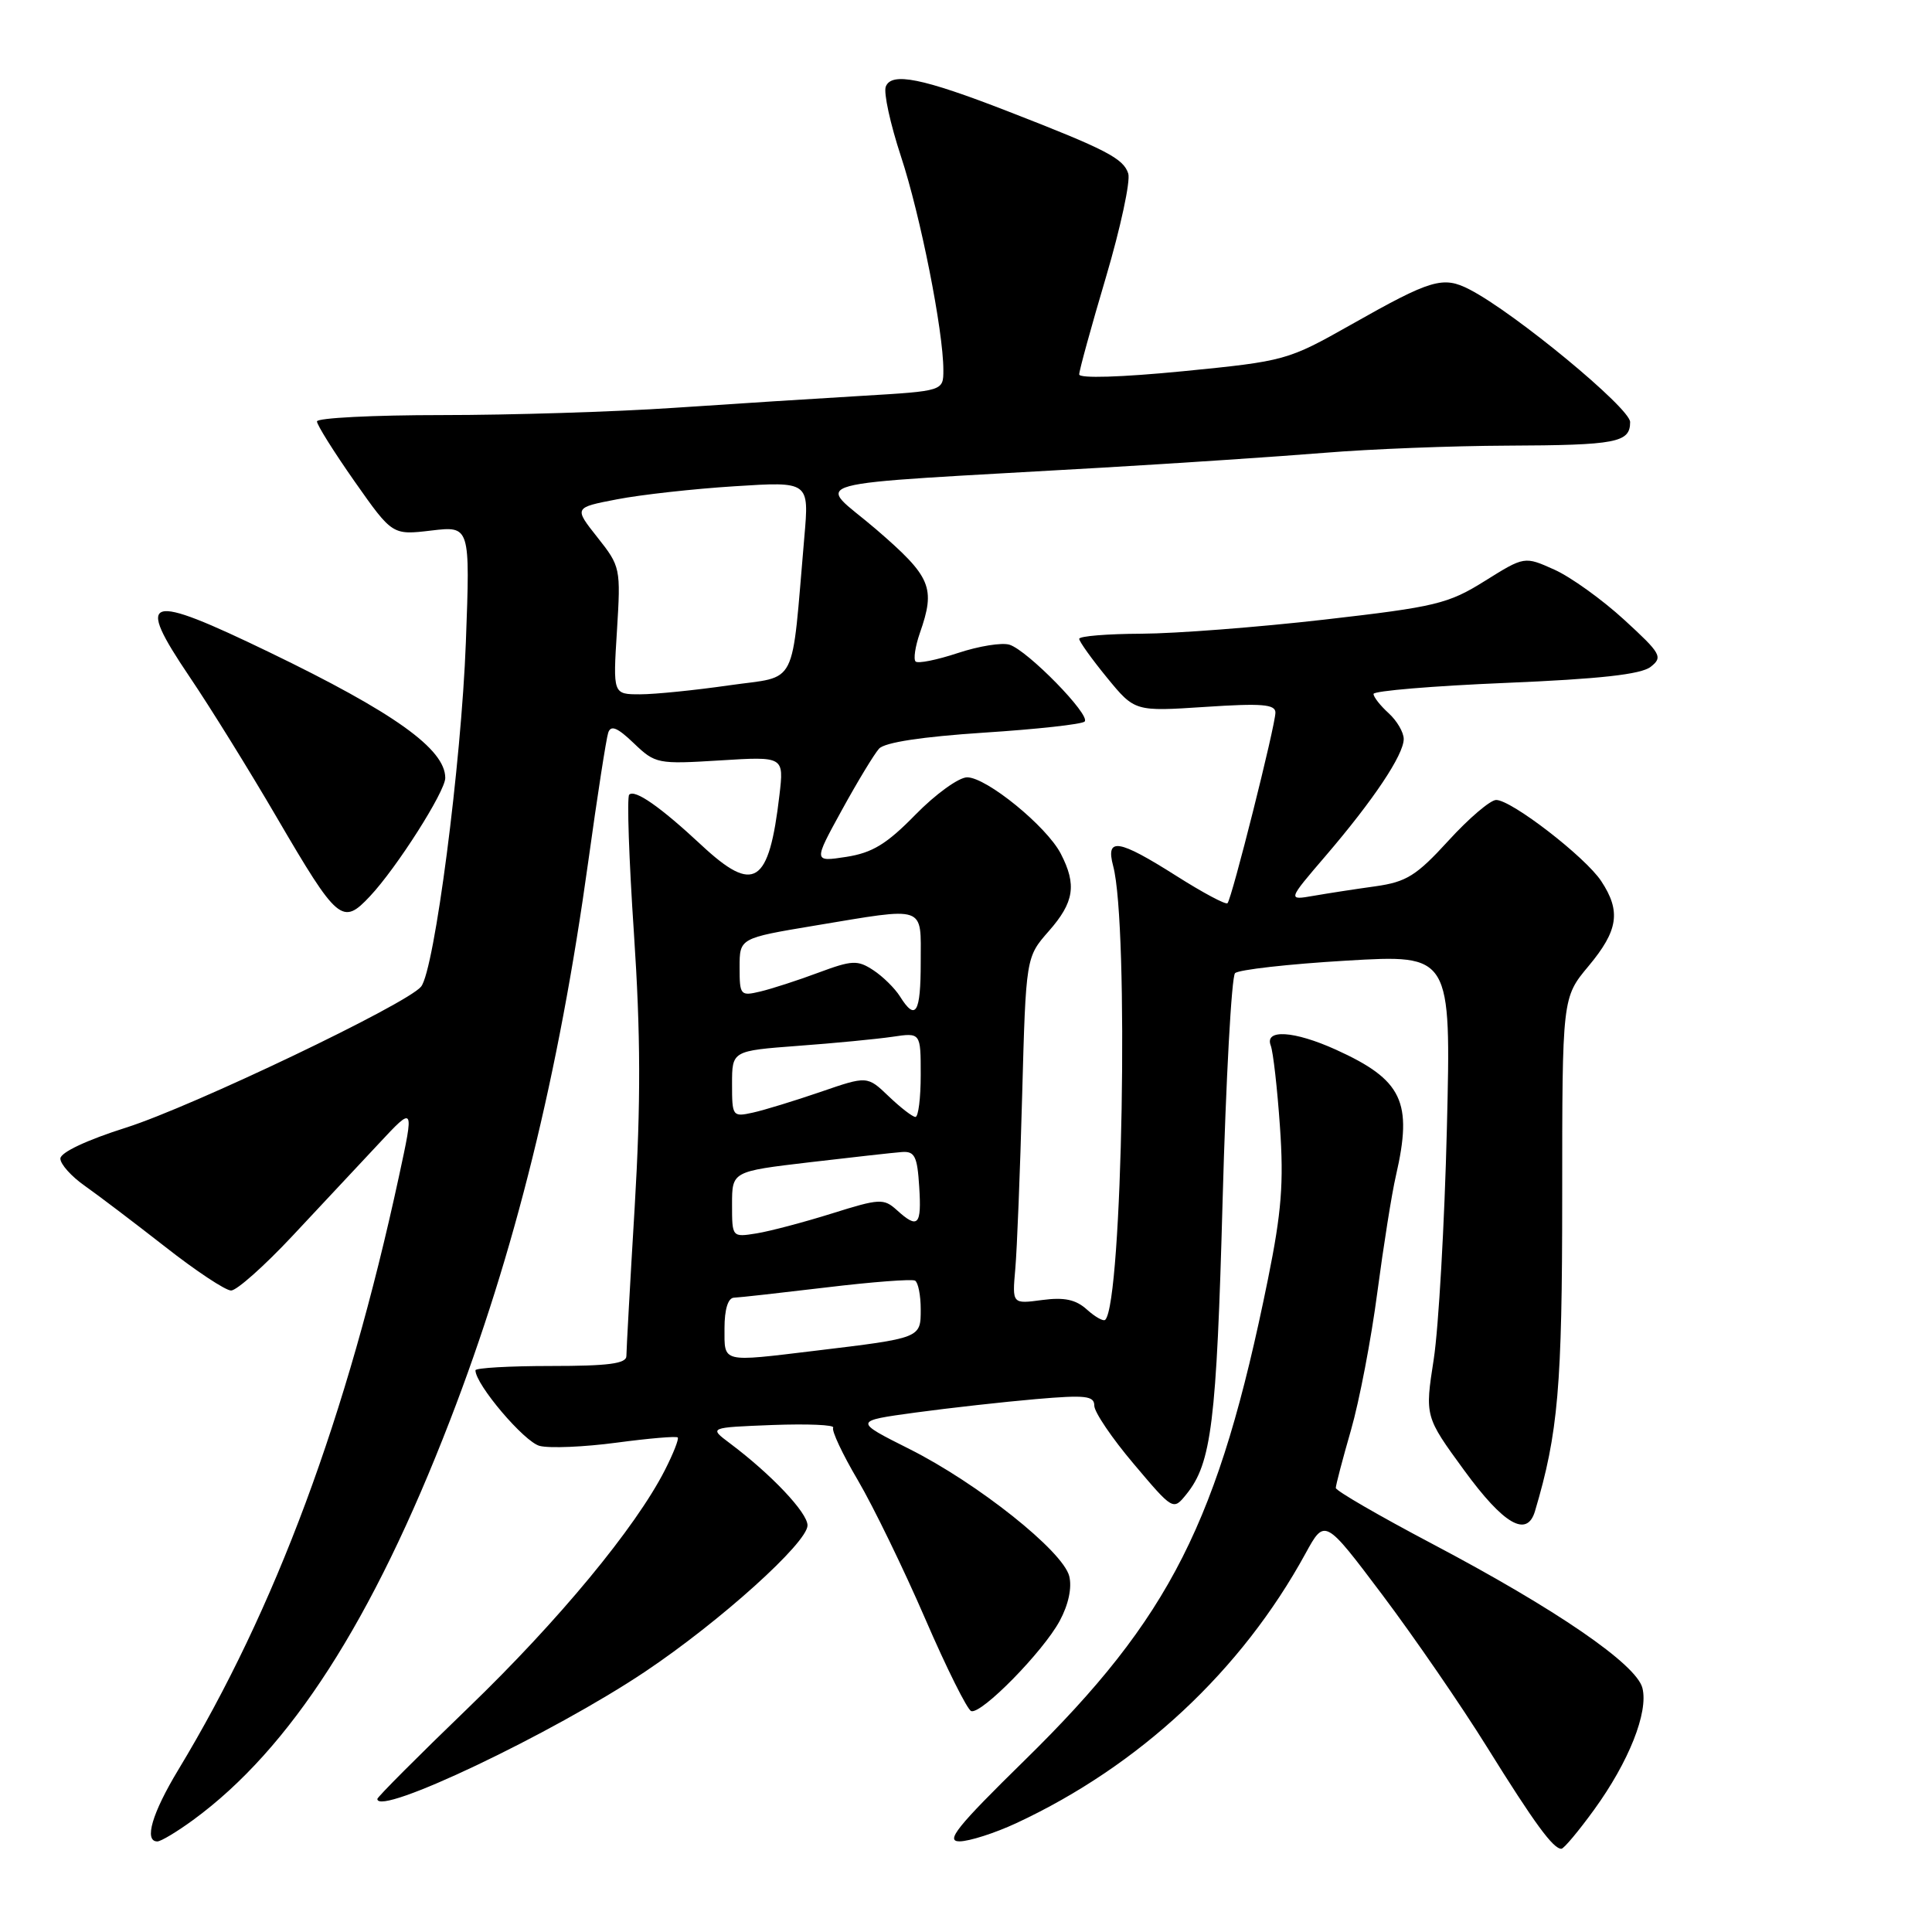 <?xml version="1.0" encoding="UTF-8" standalone="no"?>
<!DOCTYPE svg PUBLIC "-//W3C//DTD SVG 1.1//EN" "http://www.w3.org/Graphics/SVG/1.1/DTD/svg11.dtd" >
<svg xmlns="http://www.w3.org/2000/svg" xmlns:xlink="http://www.w3.org/1999/xlink" version="1.1" viewBox="0 0 256 256">
 <g >
 <path fill="currentColor"
d=" M 211.24 239.78 C 215.83 233.45 218.44 226.88 217.63 223.68 C 216.85 220.53 206.17 213.21 189.75 204.55 C 182.74 200.85 177.00 197.53 177.00 197.16 C 177.00 196.79 177.90 193.35 179.01 189.50 C 180.12 185.65 181.69 177.45 182.50 171.27 C 183.32 165.09 184.42 158.12 184.97 155.77 C 187.22 145.99 185.84 143.09 177.00 139.08 C 171.47 136.58 167.53 136.33 168.38 138.54 C 168.70 139.38 169.25 144.22 169.60 149.29 C 170.12 156.72 169.81 160.63 168.01 169.50 C 161.49 201.65 155.09 214.31 135.77 233.25 C 126.78 242.06 125.23 244.00 127.15 243.99 C 128.44 243.98 131.82 242.90 134.66 241.58 C 150.98 233.98 164.49 221.39 172.99 205.84 C 175.54 201.19 175.54 201.19 183.18 211.34 C 187.38 216.93 193.62 226.00 197.04 231.50 C 203.34 241.63 205.83 245.02 206.90 244.97 C 207.23 244.95 209.18 242.62 211.24 239.78 Z  M 25.60 241.15 C 38.46 231.74 49.36 214.80 59.62 188.23 C 68.21 166.01 74.04 142.43 77.97 114.00 C 79.15 105.47 80.33 97.87 80.59 97.09 C 80.94 96.04 81.80 96.39 83.98 98.48 C 86.83 101.21 87.14 101.27 95.39 100.76 C 103.88 100.23 103.88 100.23 103.28 105.36 C 101.89 117.24 99.93 118.49 92.93 111.97 C 87.49 106.90 84.12 104.55 83.37 105.30 C 83.06 105.61 83.34 113.88 84.00 123.68 C 84.89 137.05 84.92 146.10 84.10 159.93 C 83.49 170.06 83.00 178.95 83.00 179.68 C 83.00 180.69 80.63 181.00 73.00 181.00 C 67.50 181.00 63.00 181.26 63.00 181.57 C 63.00 183.45 69.48 191.08 71.51 191.59 C 72.84 191.93 77.43 191.73 81.70 191.16 C 85.97 190.59 89.61 190.28 89.80 190.47 C 89.99 190.65 89.22 192.60 88.10 194.80 C 84.21 202.43 74.02 214.75 62.05 226.29 C 55.42 232.68 50.00 238.12 50.00 238.37 C 50.00 240.76 73.26 229.69 85.50 221.49 C 95.44 214.83 107.00 204.41 107.00 202.12 C 107.00 200.43 102.19 195.35 96.71 191.24 C 93.92 189.15 93.92 189.15 102.37 188.82 C 107.01 188.65 110.63 188.80 110.40 189.17 C 110.16 189.55 111.64 192.70 113.69 196.17 C 115.73 199.65 119.73 207.88 122.58 214.46 C 125.42 221.04 128.18 226.56 128.69 226.73 C 130.05 227.18 138.23 218.84 140.42 214.77 C 141.58 212.62 142.06 210.37 141.68 208.85 C 140.84 205.53 129.56 196.55 120.50 192.00 C 113.11 188.29 113.11 188.29 121.31 187.17 C 125.81 186.56 132.99 185.76 137.25 185.39 C 143.85 184.82 145.00 184.95 145.00 186.26 C 145.00 187.11 147.35 190.58 150.23 193.98 C 155.45 200.16 155.45 200.16 157.20 198.00 C 160.53 193.89 161.20 188.48 162.00 159.15 C 162.44 143.00 163.19 129.41 163.65 128.95 C 164.12 128.49 170.75 127.74 178.39 127.29 C 192.28 126.47 192.28 126.47 191.72 149.48 C 191.41 162.14 190.62 175.92 189.98 180.09 C 188.80 187.69 188.80 187.69 194.02 194.84 C 199.25 202.00 202.33 203.79 203.39 200.25 C 206.47 189.89 207.00 183.75 207.00 158.53 C 207.00 132.19 207.00 132.19 210.50 128.00 C 214.43 123.29 214.81 120.75 212.17 116.75 C 210.06 113.55 200.28 106.00 198.25 106.00 C 197.48 106.00 194.64 108.42 191.93 111.39 C 187.68 116.04 186.36 116.86 182.25 117.44 C 179.64 117.80 175.95 118.37 174.05 118.70 C 170.60 119.30 170.60 119.30 175.66 113.40 C 182.00 106.00 186.00 100.01 186.00 97.92 C 186.00 97.04 185.10 95.50 184.00 94.50 C 182.90 93.50 182.00 92.36 182.00 91.95 C 182.00 91.55 189.86 90.89 199.47 90.49 C 211.98 89.97 217.45 89.36 218.72 88.36 C 220.37 87.07 220.11 86.61 215.21 82.12 C 212.30 79.45 208.14 76.46 205.96 75.48 C 202.00 73.70 202.00 73.70 196.75 76.98 C 191.90 80.01 190.27 80.41 175.50 82.10 C 166.70 83.11 155.79 83.95 151.25 83.97 C 146.71 83.99 143.00 84.29 143.00 84.65 C 143.00 85.00 144.66 87.32 146.68 89.79 C 150.36 94.28 150.36 94.28 159.68 93.67 C 167.19 93.17 169.00 93.32 169.00 94.42 C 169.00 96.12 163.22 119.11 162.65 119.68 C 162.42 119.91 159.37 118.28 155.87 116.06 C 148.17 111.18 146.48 110.91 147.50 114.75 C 149.61 122.63 148.73 172.60 146.45 174.88 C 146.21 175.12 145.12 174.51 144.03 173.53 C 142.55 172.19 141.03 171.87 138.08 172.26 C 134.12 172.79 134.12 172.79 134.53 168.15 C 134.76 165.59 135.17 155.25 135.44 145.17 C 135.94 126.83 135.94 126.83 138.97 123.38 C 142.34 119.55 142.69 117.24 140.56 113.12 C 138.69 109.50 130.72 103.00 128.15 103.00 C 127.05 103.00 123.97 105.22 121.32 107.93 C 117.50 111.84 115.60 113.00 112.14 113.54 C 107.78 114.21 107.78 114.21 111.54 107.36 C 113.61 103.59 115.83 99.92 116.48 99.20 C 117.24 98.37 122.18 97.62 130.37 97.08 C 137.36 96.63 143.37 95.97 143.72 95.61 C 144.56 94.77 136.17 86.19 133.77 85.43 C 132.78 85.11 129.69 85.61 126.92 86.53 C 124.14 87.45 121.62 87.96 121.32 87.65 C 121.02 87.35 121.27 85.66 121.88 83.90 C 124.00 77.84 123.41 76.45 116.08 70.13 C 108.22 63.37 104.54 64.38 146.00 61.97 C 156.18 61.38 169.45 60.49 175.50 60.00 C 181.55 59.50 192.43 59.08 199.67 59.05 C 214.21 58.99 216.00 58.65 216.00 55.92 C 216.00 54.08 200.74 41.47 194.75 38.37 C 191.21 36.54 189.67 36.99 179.00 43.03 C 170.62 47.76 170.31 47.85 156.75 49.19 C 148.57 49.99 143.00 50.16 143.00 49.61 C 143.00 49.10 144.59 43.31 146.54 36.74 C 148.48 30.18 149.81 23.99 149.50 23.00 C 148.86 20.99 146.59 19.81 133.50 14.73 C 122.23 10.35 118.12 9.52 117.37 11.48 C 117.06 12.28 117.97 16.43 119.38 20.72 C 121.96 28.53 125.00 43.86 125.00 49.03 C 125.00 51.81 125.00 51.81 114.25 52.45 C 108.34 52.80 97.12 53.51 89.31 54.04 C 81.51 54.57 67.67 55.00 58.56 55.00 C 49.45 55.00 42.00 55.38 42.00 55.84 C 42.00 56.31 44.25 59.89 46.99 63.80 C 51.99 70.91 51.99 70.91 57.14 70.30 C 62.30 69.69 62.30 69.69 61.73 85.09 C 61.13 101.16 57.57 128.59 55.79 130.74 C 53.88 133.06 25.54 146.60 16.75 149.40 C 11.47 151.07 8.00 152.71 8.00 153.52 C 8.00 154.26 9.46 155.89 11.25 157.14 C 13.04 158.40 17.82 162.03 21.89 165.21 C 25.95 168.40 29.88 171.00 30.62 171.00 C 31.37 171.00 35.02 167.75 38.74 163.78 C 42.46 159.81 47.61 154.30 50.20 151.53 C 54.89 146.50 54.89 146.50 52.86 155.89 C 45.98 187.72 36.50 213.22 23.63 234.50 C 20.15 240.26 19.05 244.00 20.85 244.00 C 21.32 244.00 23.45 242.72 25.60 241.15 Z  M 49.03 118.75 C 52.58 114.97 59.00 104.87 59.00 103.08 C 59.00 99.26 52.23 94.42 35.72 86.44 C 19.28 78.50 17.87 78.93 25.10 89.65 C 27.86 93.73 33.06 102.12 36.66 108.29 C 44.76 122.15 45.37 122.66 49.03 118.75 Z  M 96.00 176.00 C 96.00 173.49 96.47 171.98 97.25 171.95 C 97.94 171.93 103.45 171.31 109.50 170.59 C 115.55 169.86 120.84 169.46 121.25 169.69 C 121.66 169.93 122.00 171.63 122.00 173.48 C 122.00 177.32 122.08 177.29 108.03 178.98 C 95.49 180.49 96.00 180.62 96.00 176.00 Z  M 97.00 159.59 C 97.00 155.22 97.00 155.22 107.25 154.01 C 112.89 153.35 118.40 152.73 119.50 152.65 C 121.20 152.52 121.55 153.21 121.80 157.25 C 122.13 162.39 121.65 162.90 118.82 160.33 C 117.10 158.78 116.54 158.81 110.24 160.79 C 106.53 161.95 102.04 163.14 100.25 163.43 C 97.00 163.95 97.00 163.95 97.00 159.59 Z  M 97.00 143.64 C 97.00 139.24 97.00 139.24 105.75 138.58 C 110.56 138.23 116.19 137.68 118.25 137.38 C 122.00 136.82 122.00 136.82 122.00 142.41 C 122.00 145.49 121.69 148.00 121.30 148.00 C 120.92 148.00 119.33 146.77 117.76 145.27 C 114.92 142.55 114.92 142.55 108.71 144.69 C 105.29 145.86 101.26 147.10 99.75 147.43 C 97.07 148.02 97.00 147.92 97.00 143.64 Z  M 119.25 132.03 C 118.57 130.95 116.98 129.38 115.71 128.55 C 113.63 127.19 112.92 127.22 108.45 128.88 C 105.73 129.90 102.26 131.02 100.75 131.38 C 98.11 132.01 98.00 131.88 98.00 128.17 C 98.00 124.31 98.00 124.31 107.95 122.65 C 122.89 120.17 122.00 119.86 122.00 127.50 C 122.00 134.26 121.33 135.36 119.25 132.03 Z  M 81.75 83.57 C 82.26 75.29 82.22 75.06 79.16 71.20 C 76.04 67.26 76.04 67.26 81.77 66.16 C 84.92 65.55 91.94 64.77 97.36 64.43 C 107.22 63.80 107.22 63.80 106.58 71.15 C 104.81 91.55 105.86 89.48 96.62 90.81 C 92.10 91.46 86.78 92.00 84.81 92.00 C 81.22 92.00 81.22 92.00 81.75 83.57 Z "/>
</g>
</svg>